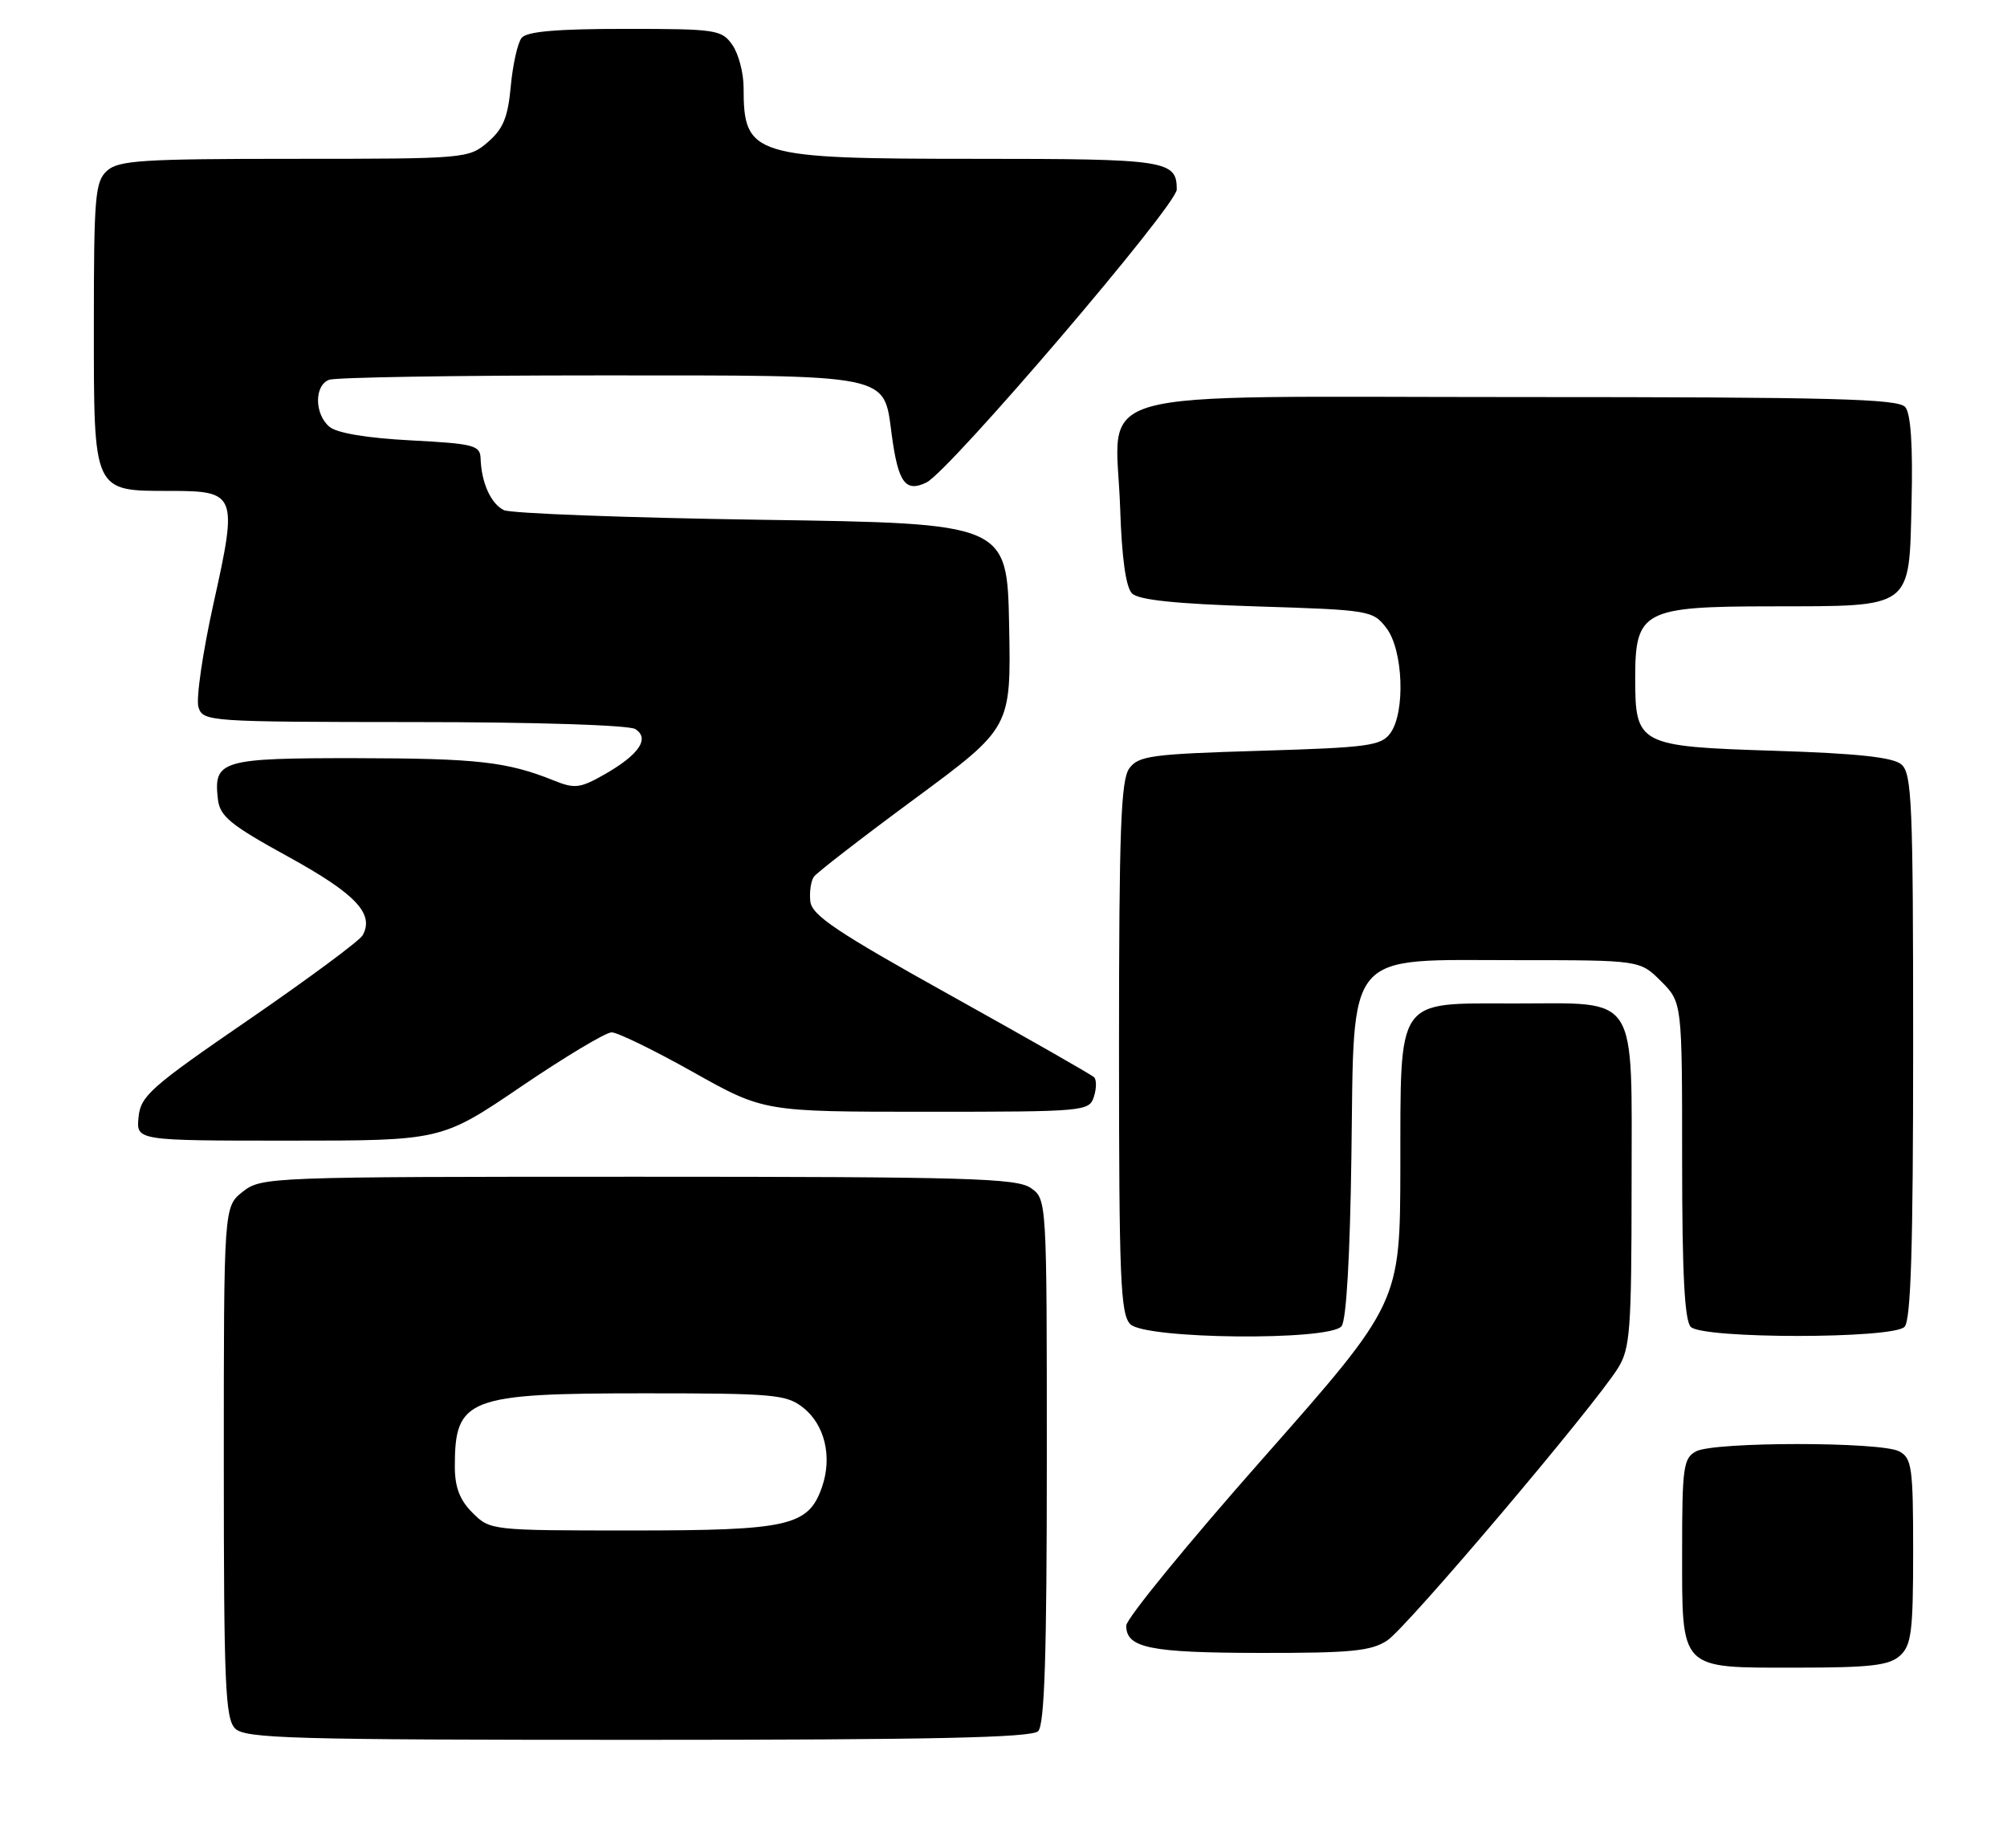 <?xml version="1.0" encoding="UTF-8" standalone="no"?>
<!DOCTYPE svg PUBLIC "-//W3C//DTD SVG 1.1//EN" "http://www.w3.org/Graphics/SVG/1.1/DTD/svg11.dtd" >
<svg xmlns="http://www.w3.org/2000/svg" xmlns:xlink="http://www.w3.org/1999/xlink" version="1.1" viewBox="0 0 278 256">
 <g >
 <path fill="currentColor"
d=" M 143.80 239.80 C 144.69 238.91 145.00 229.21 145.00 202.36 C 145.00 166.11 145.00 166.11 142.78 164.56 C 140.83 163.20 133.99 163.00 88.41 163.00 C 37.18 163.00 36.22 163.04 33.63 165.07 C 31.00 167.15 31.00 167.15 31.00 202.50 C 31.00 233.31 31.20 238.06 32.57 239.43 C 33.96 240.82 40.41 241.00 88.37 241.00 C 129.22 241.00 142.90 240.70 143.80 239.80 Z  M 263.17 229.35 C 264.76 227.91 265.00 226.02 265.00 214.88 C 265.00 203.24 264.82 201.98 263.07 201.04 C 260.55 199.69 237.45 199.69 234.93 201.04 C 233.18 201.97 233.00 203.24 233.00 214.71 C 233.00 231.52 232.49 231.00 248.83 231.00 C 259.07 231.00 261.67 230.70 263.17 229.35 Z  M 192.15 227.24 C 194.87 225.45 220.77 194.87 224.12 189.50 C 225.80 186.80 225.99 184.25 226.00 164.31 C 226.00 137.18 227.17 139.00 209.78 139.00 C 193.22 139.00 194.01 137.87 193.97 161.75 C 193.93 180.50 193.93 180.50 174.97 201.98 C 164.53 213.79 156.00 224.23 156.00 225.18 C 156.00 228.27 159.25 228.94 174.50 228.96 C 187.12 228.98 189.92 228.71 192.15 227.24 Z  M 185.82 183.71 C 186.49 182.92 187.00 174.00 187.19 160.13 C 187.59 131.21 186.07 133.00 210.13 133.00 C 227.15 133.00 227.15 133.00 230.08 135.92 C 233.00 138.85 233.00 138.85 233.00 160.72 C 233.00 176.41 233.34 182.94 234.20 183.80 C 235.87 185.47 262.13 185.47 263.80 183.80 C 264.69 182.91 265.00 172.89 265.00 144.92 C 265.00 111.13 264.83 107.10 263.35 105.87 C 262.17 104.89 257.21 104.36 245.88 104.00 C 226.90 103.40 226.50 103.19 226.50 93.88 C 226.50 84.61 227.65 84.00 245.36 83.99 C 265.09 83.96 264.43 84.45 264.78 69.61 C 264.97 61.75 264.68 57.32 263.91 56.39 C 262.95 55.24 253.91 55.00 210.40 55.00 C 148.69 55.00 154.60 53.35 155.16 70.42 C 155.38 77.27 155.95 81.35 156.80 82.20 C 157.71 83.11 162.89 83.65 174.11 84.00 C 189.74 84.49 190.17 84.56 192.04 87.00 C 194.37 90.04 194.69 98.67 192.58 101.56 C 191.31 103.31 189.52 103.55 174.50 104.00 C 159.49 104.45 157.69 104.69 156.42 106.44 C 155.26 108.03 155.00 114.99 155.00 145.12 C 155.00 177.18 155.20 182.06 156.57 183.43 C 158.65 185.51 184.12 185.76 185.82 183.71 Z  M 72.20 150.50 C 78.27 146.38 83.91 143.00 84.72 143.00 C 85.53 143.00 90.61 145.47 96.00 148.50 C 105.80 154.00 105.80 154.00 128.33 154.00 C 150.26 154.00 150.88 153.94 151.52 151.92 C 151.89 150.78 151.90 149.56 151.55 149.22 C 151.20 148.87 142.27 143.78 131.71 137.90 C 115.90 129.10 112.45 126.79 112.24 124.85 C 112.10 123.56 112.32 122.02 112.74 121.44 C 113.16 120.86 119.47 115.98 126.78 110.59 C 140.05 100.79 140.05 100.79 139.78 86.64 C 139.50 72.50 139.50 72.50 105.50 72.00 C 86.80 71.72 70.73 71.12 69.79 70.66 C 67.99 69.77 66.68 66.87 66.57 63.50 C 66.51 61.68 65.64 61.46 56.90 61.00 C 50.89 60.69 46.68 59.99 45.65 59.13 C 43.55 57.38 43.51 53.40 45.58 52.61 C 46.45 52.27 63.23 52.00 82.86 52.00 C 123.89 52.00 122.37 51.69 123.52 60.24 C 124.41 66.86 125.42 68.25 128.33 66.83 C 131.52 65.27 163.00 28.43 163.00 26.25 C 163.00 22.21 161.60 22.00 135.25 22.00 C 104.20 22.00 103.00 21.63 103.00 12.14 C 103.00 10.11 102.30 7.44 101.44 6.22 C 99.97 4.11 99.20 4.00 86.57 4.00 C 77.11 4.00 72.96 4.36 72.25 5.25 C 71.70 5.94 71.03 8.95 70.75 11.94 C 70.36 16.25 69.70 17.86 67.57 19.69 C 64.93 21.96 64.52 22.00 40.77 22.00 C 19.74 22.00 16.42 22.21 14.83 23.65 C 13.17 25.15 13.00 27.20 13.00 45.10 C 13.00 68.32 12.85 68.00 23.60 68.00 C 32.75 68.00 32.94 68.49 29.59 83.52 C 28.08 90.33 27.13 96.83 27.49 97.95 C 28.12 99.95 28.80 100.00 57.32 100.02 C 74.14 100.02 87.14 100.44 88.00 100.99 C 90.05 102.29 88.52 104.54 83.73 107.27 C 80.36 109.19 79.60 109.28 76.73 108.12 C 70.23 105.51 66.16 105.05 49.37 105.02 C 30.64 105.00 29.56 105.32 30.18 110.68 C 30.45 113.08 31.86 114.24 39.96 118.69 C 49.28 123.82 51.89 126.58 50.23 129.56 C 49.80 130.32 42.71 135.57 34.48 141.23 C 20.85 150.58 19.47 151.81 19.19 154.76 C 18.87 158.00 18.87 158.00 40.01 158.00 C 61.15 158.00 61.15 158.00 72.20 150.50 Z  M 65.45 209.55 C 63.67 207.77 63.00 206.00 63.00 203.13 C 63.00 193.67 64.74 193.00 89.32 193.00 C 107.12 193.00 108.94 193.16 111.23 194.97 C 114.25 197.34 115.31 201.80 113.86 205.98 C 111.97 211.39 109.31 212.00 87.50 212.00 C 68.03 212.00 67.89 211.98 65.45 209.55 Z "/>
</g>
</svg>